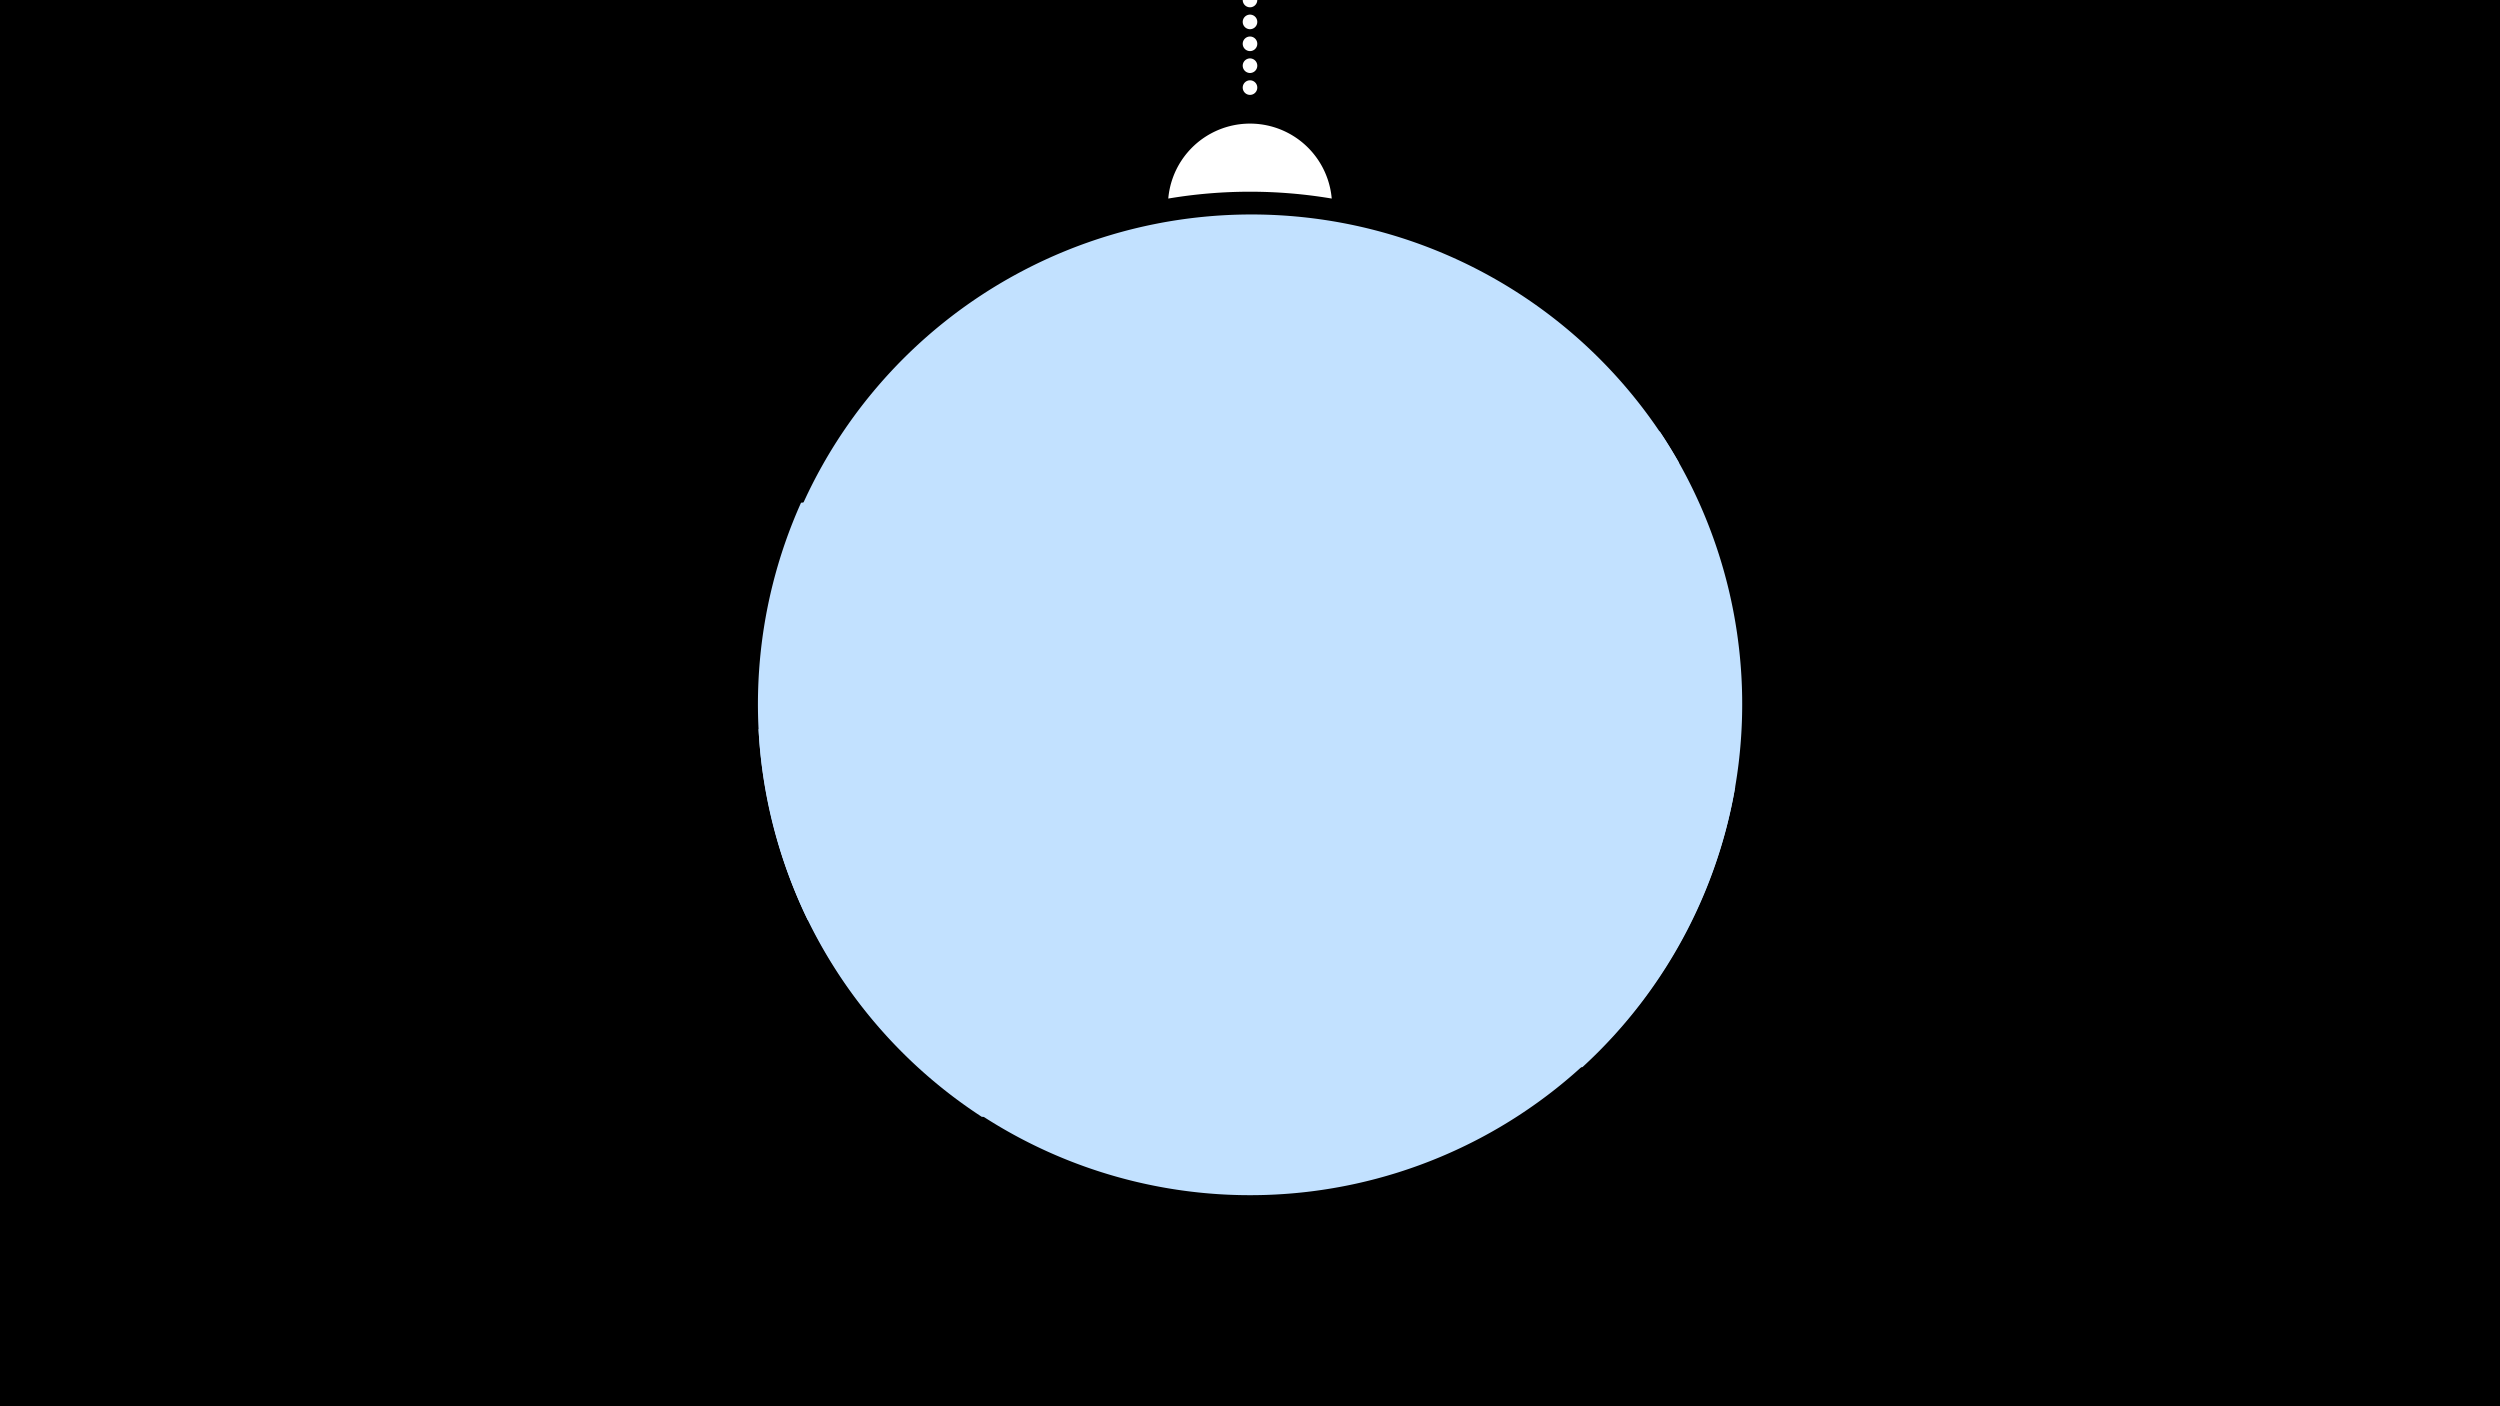 <svg width="1200" height="675" viewBox="-500 -500 1200 675" xmlns="http://www.w3.org/2000/svg"><path d="M-500-500h1200v675h-1200z" fill="#000"/><path d="M139.228,-404.694A 39.375 39.375 0 0 0 60.772 -404.694A 236 236 0 0 1 139.228 -404.694" fill="#fff"/><path d="M100,-500V-447.469" stroke="#fff" stroke-linecap="round" stroke-dasharray="0.01 10.5" stroke-width="7"/><path d="M-112.3-58.4l418.2-219.5a236.3 236.3 0 0 0-418.2 219.5" fill="#c2e1ff" /><path d="M-28.7 36.1l288.3-23.9a236.3 236.3 0 0 0 37.1-305.1l0 0-412.2 34.2a236.3 236.3 0 0 0 86.8 294.8" fill="#c2e1ff" /><path d="M-135.9-150l468.8 27.7a236.3 236.3 0 0 1-468.8-27.7" fill="#c2e1ff" /></svg>